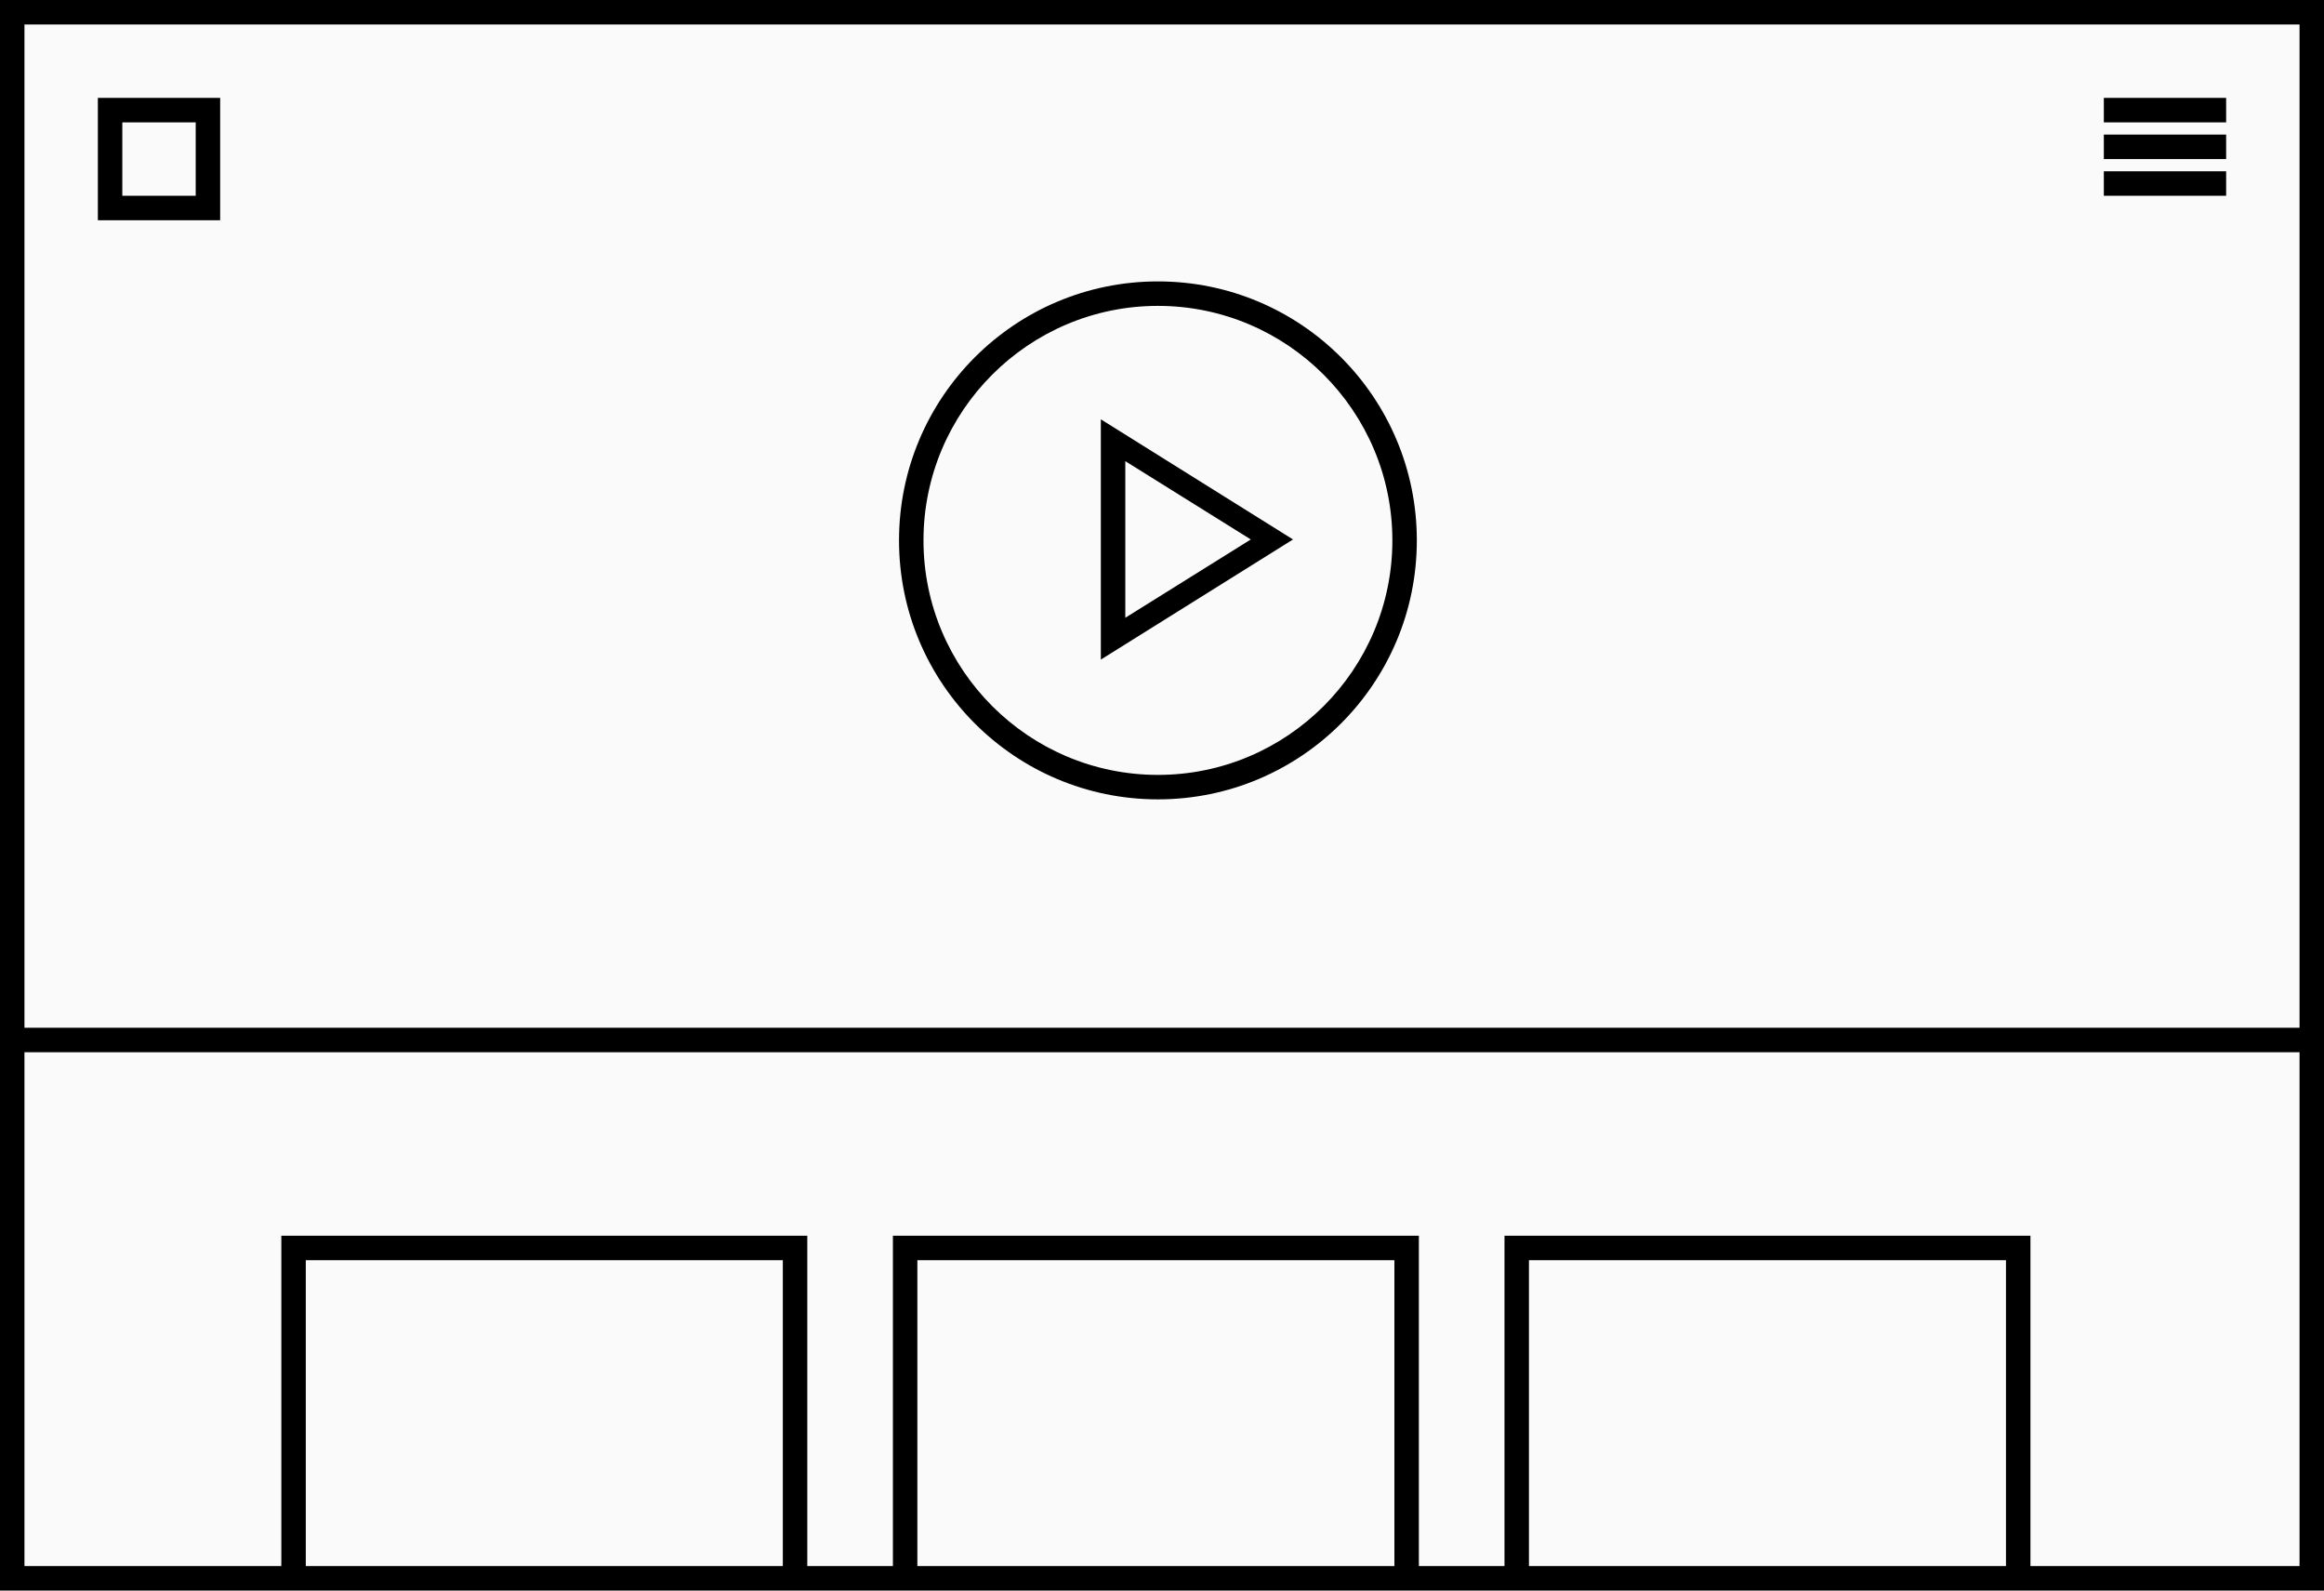 <svg xmlns="http://www.w3.org/2000/svg" width="190" height="130" viewBox="0 0 190 130">
  <g>
    <rect class="element-filled" fill="#fafafa" x="0" y="0" width="100%" height="100%"></rect>
    <path d="M16 10v6h-6v-6h6m2-2H8v10h10V8zM172 8h10v2h-10zM172 11h10v2h-10zM172 14h10v2h-10z"></path>
    <path d="M0 0v130h190V0H0zm25 128v-25h39v25H25zm50 0v-25h39v25H75zm50 0v-25h39v25h-39zm63 0h-22v-27h-43v27h-7v-27H73v27h-7v-27H23v27H2V86h186v42zM2 84V2h186v82H2z"></path>
    <path d="M94.667 25c10.569 0 19.167 8.598 19.167 19.167s-8.598 19.167-19.167 19.167S75.5 54.735 75.5 44.167 84.098 25 94.667 25m0-2C82.977 23 73.5 32.477 73.5 44.167c0 11.69 9.477 21.167 21.167 21.167 11.69 0 21.167-9.477 21.167-21.167C115.833 32.477 106.357 23 94.667 23z"></path>
    <path d="M90 34.272V53.91l15.71-9.819L90 34.272zm12.259 9.819L92 50.491V37.692l10.259 6.399z"></path>
  </g>
</svg>